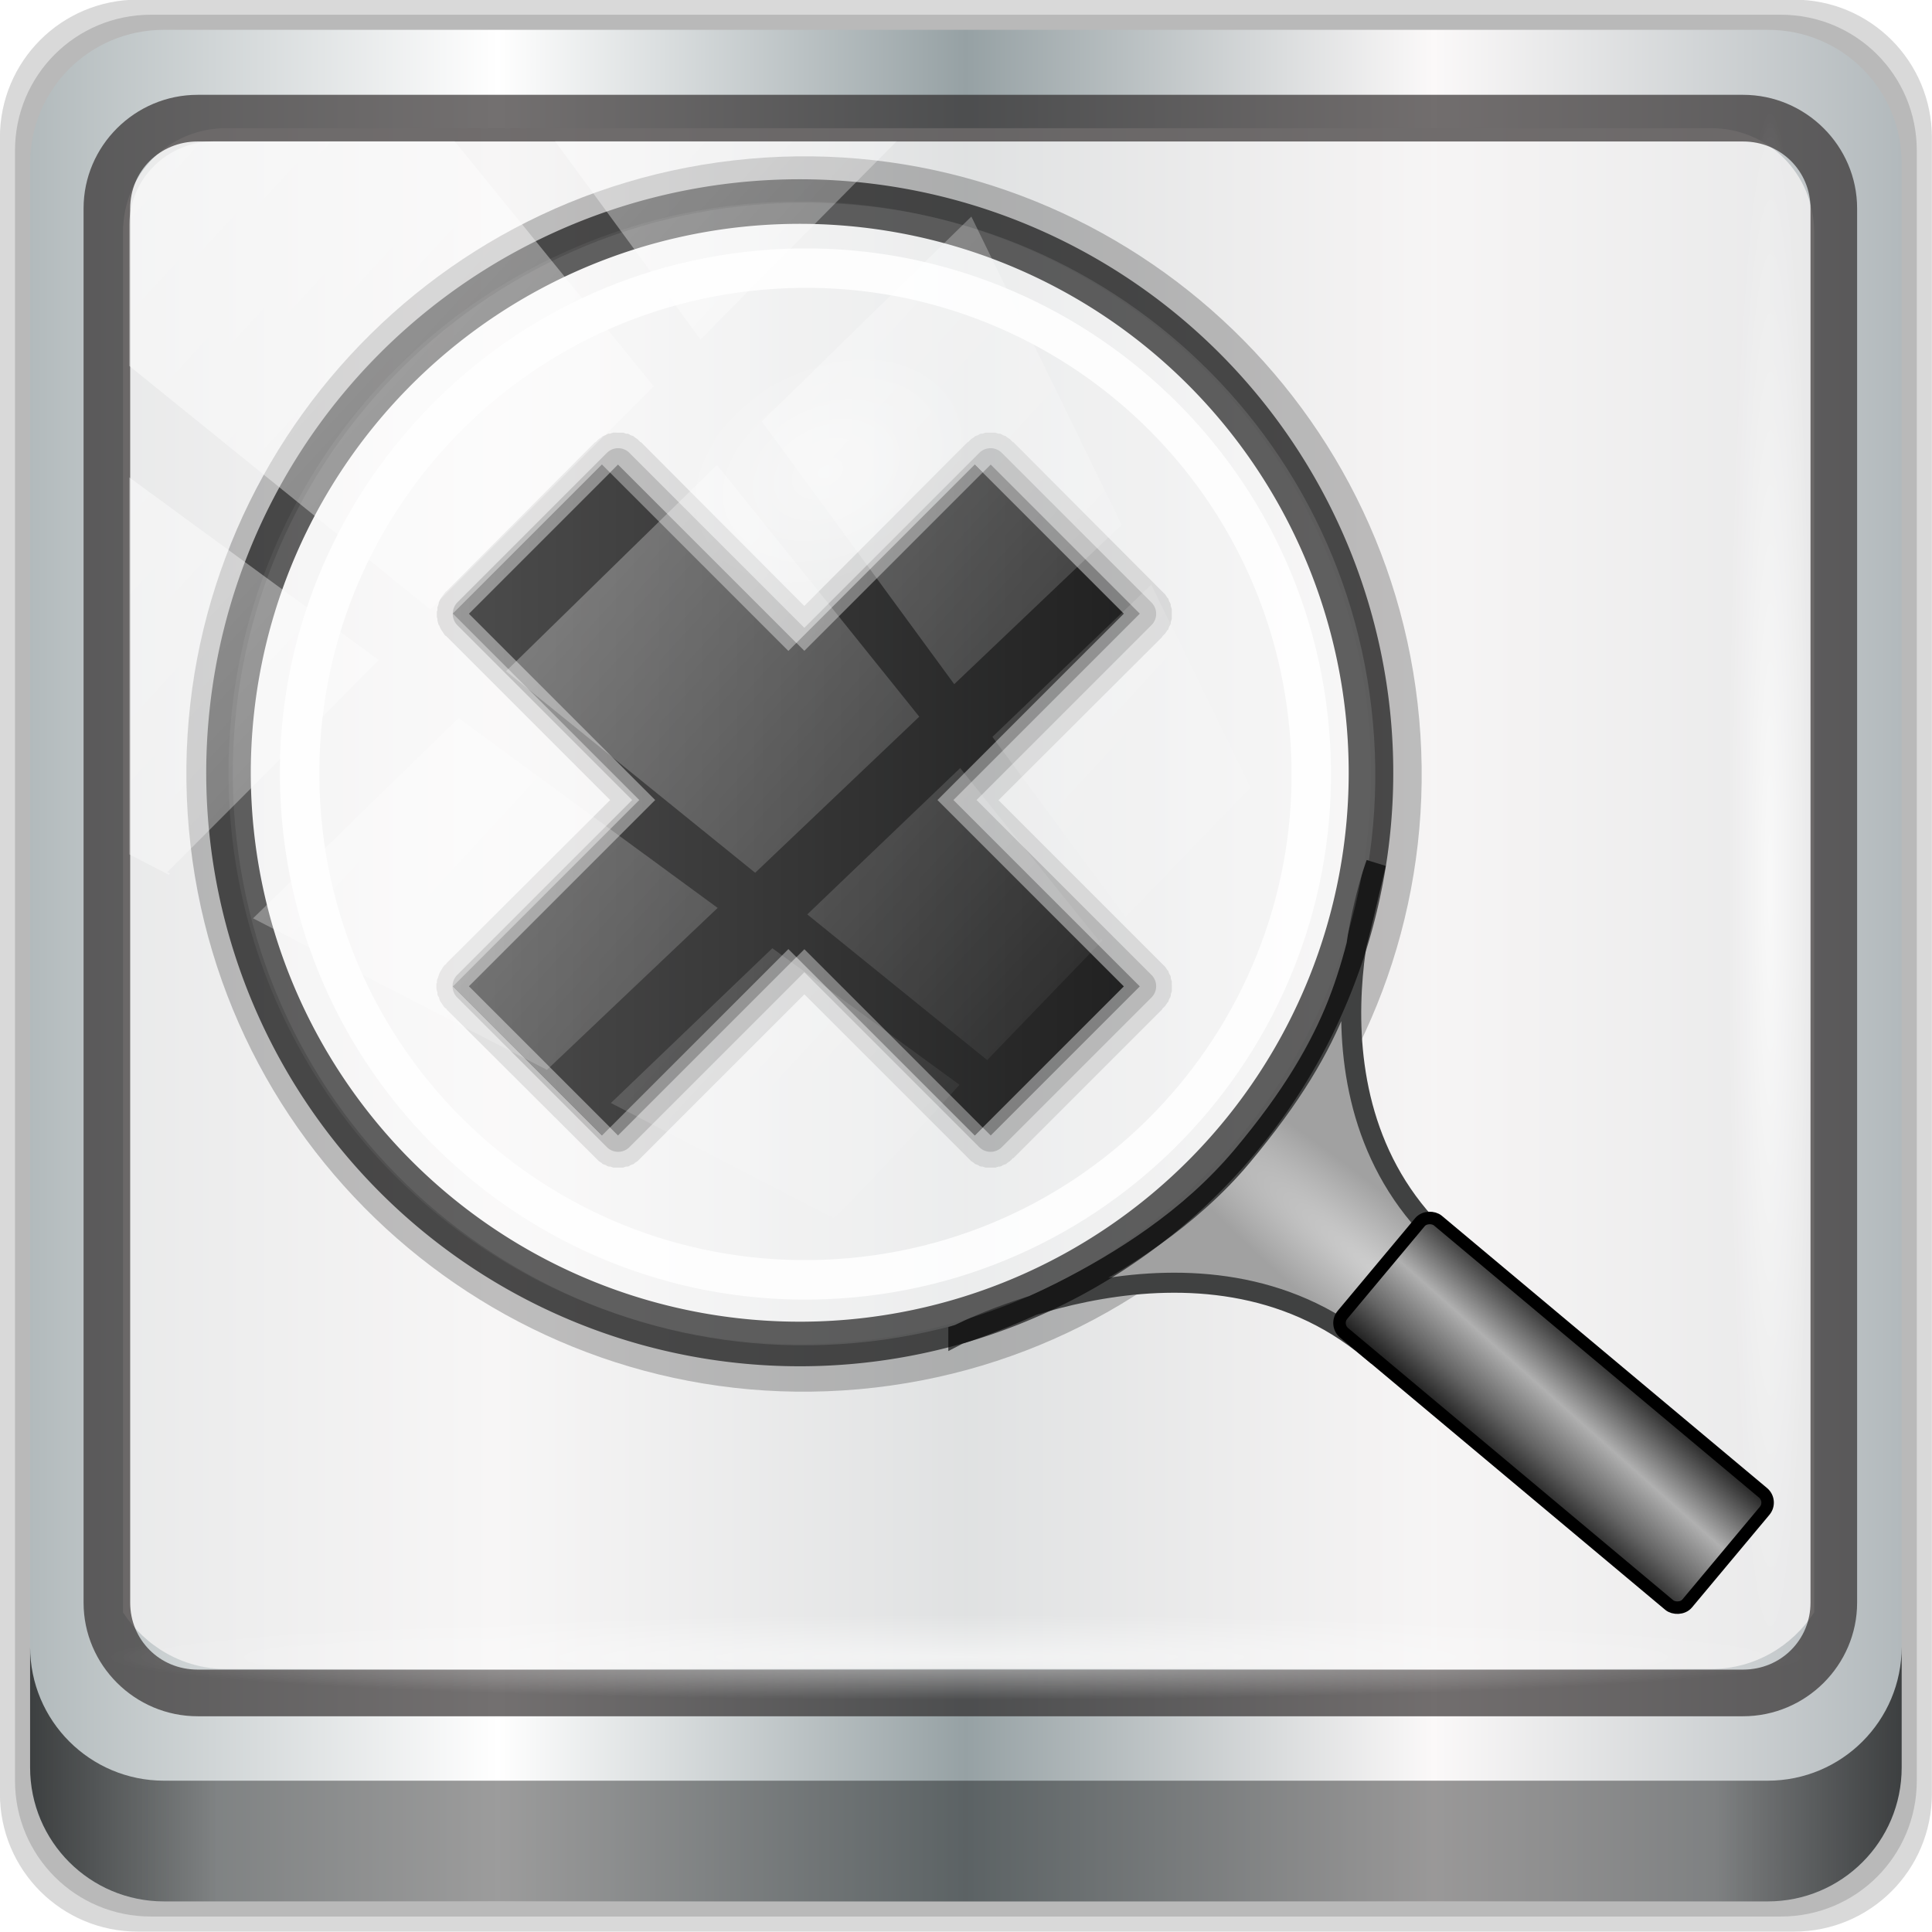 <?xml version="1.0" encoding="UTF-8" standalone="no"?>
<!-- Created with Inkscape (http://www.inkscape.org/) -->

<svg
   xmlns:dc="http://purl.org/dc/elements/1.1/"
   xmlns:cc="http://creativecommons.org/ns#"
   xmlns:rdf="http://www.w3.org/1999/02/22-rdf-syntax-ns#"
   xmlns:svg="http://www.w3.org/2000/svg"
   xmlns="http://www.w3.org/2000/svg"
   xmlns:xlink="http://www.w3.org/1999/xlink"
   xmlns:sodipodi="http://sodipodi.sourceforge.net/DTD/sodipodi-0.dtd"
   xmlns:inkscape="http://www.inkscape.org/namespaces/inkscape"
   width="96"
   height="96"
   viewBox="0 0 96 96"
   version="1.1"
   id="svg1072"
   inkscape:version="0.91 r13725"
   sodipodi:docname="zoom-x.svg">
  <title
     id="title5337">Template-icon-for-Lila-HD-Icon-Theme,</title>
  <defs
     id="defs1066">
    <linearGradient
       id="linearGradient5581">
      <stop
         offset="0"
         style="stop-color:#000000;stop-opacity:1"
         id="stop5569" />
      <stop
         id="stop5571"
         style="stop-color:#b0b0b0;stop-opacity:1"
         offset="0.537" />
      <stop
         offset="0.708"
         style="stop-color:#646464;stop-opacity:1"
         id="stop5573" />
      <stop
         offset="0.708"
         style="stop-color:#777777;stop-opacity:1"
         id="stop5575" />
      <stop
         offset="1"
         style="stop-color:#000000;stop-opacity:1"
         id="stop5579" />
    </linearGradient>
    <linearGradient
       inkscape:collect="always"
       xlink:href="#linearGradient4213-7"
       id="linearGradient4767"
       gradientUnits="userSpaceOnUse"
       x1="2.771"
       y1="-28.642"
       x2="50.528"
       y2="14.514" />
    <linearGradient
       inkscape:collect="always"
       id="linearGradient4213-7">
      <stop
         style="stop-color:#ffffff;stop-opacity:1;"
         offset="0"
         id="stop4215-6" />
      <stop
         style="stop-color:#ffffff;stop-opacity:0;"
         offset="1"
         id="stop4217-5" />
    </linearGradient>
    <clipPath
       clipPathUnits="userSpaceOnUse"
       id="clipPath4156-4-6-2-1">
      <path
         style="opacity:0.6;fill:#ffffff;fill-opacity:1;stroke:none"
         d="m 27.046,-55.695 -14.214,13.321 h 0.061 l 15.653,21.771 10.231,-10.546 C 38.562,-32.302 27.468,-54.819 27.046,-55.695 Z M 9.647,-39.383 -5.241,-25.321 15.988,-7.806 26.372,-18.383 Z m 31.491,12.951 -9.741,9.714 8.945,12.458 7.781,-7.555 z m -49.84,4.379 -13.754,12.982 26.283,13.846 0.061,-0.062 -0.123,-0.062 L 13.599,-5.401 -8.702,-22.053 Z m 38.015,7.401 -9.803,9.775 11.579,9.559 7.628,-7.401 -8.669,-11.009 z m 20.187,5.674 -7.383,7.216 6.188,8.542 5.82,-6.137 z m -32.195,6.322 -9.557,9.498 13.662,7.185 7.934,-7.678 z m 23.312,2.374 -7.107,6.938 8.363,6.907 5.361,-5.674 -0.061,-0.092 -0.092,0.123 -6.464,-8.203 z m -8.73,8.542 -7.505,7.339 10.354,5.458 c 1.397,-1.321 5.675,-6.123 5.851,-6.322 z"
         id="path4158-0-2-0-6"
         inkscape:connector-curvature="0" />
    </clipPath>
    <linearGradient
       id="linearGradient3832-0-6-1-1-9">
      <stop
         style="stop-color:#000000;stop-opacity:1;"
         offset="0"
         id="stop3834-6-3-7-1-4" />
      <stop
         id="stop3872-2-4-8"
         offset="0.1"
         style="stop-color:#000000;stop-opacity:0.588;" />
      <stop
         style="stop-color:#000000;stop-opacity:0.588;"
         offset="0.9"
         id="stop3844-6-2-7-6-1" />
      <stop
         style="stop-color:#000000;stop-opacity:1;"
         offset="1"
         id="stop3836-5-0-2-9-6" />
    </linearGradient>
    <linearGradient
       x1="27"
       y1="48"
       x2="69"
       y2="48"
       id="linearGradient3702"
       xlink:href="#ButtonShadow-4"
       gradientUnits="userSpaceOnUse"
       gradientTransform="matrix(0.613,-0.613,0.613,0.613,-40.956,1063.139)" />
    <linearGradient
       x1="45.448"
       y1="92.54"
       x2="45.448"
       y2="7.017"
       id="ButtonShadow-4"
       gradientUnits="userSpaceOnUse"
       gradientTransform="scale(1.006,0.994)">
      <stop
         id="stop3750-95"
         style="stop-color:#000000;stop-opacity:1"
         offset="0" />
      <stop
         id="stop3752-93"
         style="stop-color:#000000;stop-opacity:0.588"
         offset="1" />
    </linearGradient>
    <linearGradient
       gradientTransform="matrix(0.749,-0.24,0.24,0.749,-23.171,1042.361)"
       gradientUnits="userSpaceOnUse"
       xlink:href="#linearGradient4213-7"
       id="linearGradient3223-9-1"
       y2="48.321"
       x2="24.881"
       y1="-4.453"
       x1="31.623" />
    <linearGradient
       gradientUnits="userSpaceOnUse"
       xlink:href="#linearGradient4213-7"
       id="linearGradient3225-7-0"
       y2="21.098"
       x2="10.007"
       y1="42.894"
       x1="124.344"
       gradientTransform="matrix(0.754,-0.241,0.241,0.754,-23.681,1042.1)" />
    <linearGradient
       id="linearGradient3553-2">
      <stop
         offset="0"
         style="stop-color:#5496b4;stop-opacity:0.198"
         id="stop3555-2" />
      <stop
         offset="1"
         style="stop-color:#dfecf2;stop-opacity:0"
         id="stop3557-6" />
    </linearGradient>
    <linearGradient
       id="linearGradient3192-0">
      <stop
         offset="0"
         style="stop-color:#404040;stop-opacity:1"
         id="stop3194-6" />
      <stop
         offset="0.5"
         style="stop-color:#b7b7b7;stop-opacity:1"
         id="stop3200-1" />
      <stop
         offset="1"
         style="stop-color:#404040;stop-opacity:1"
         id="stop3196-5" />
    </linearGradient>
    <linearGradient
       id="linearGradient2919">
      <stop
         id="stop2909"
         style="stop-color:#000000;stop-opacity:1"
         offset="0" />
      <stop
         offset="0.444"
         style="stop-color:#b0b0b0;stop-opacity:1"
         id="stop2921" />
      <stop
         id="stop2911"
         style="stop-color:#646464;stop-opacity:1"
         offset="0.708" />
      <stop
         id="stop2913"
         style="stop-color:#c8c8c8;stop-opacity:1"
         offset="0.708" />
      <stop
         id="stop2915"
         style="stop-color:#646464;stop-opacity:1"
         offset="0.708" />
      <stop
         id="stop2917"
         style="stop-color:#000000;stop-opacity:1"
         offset="1" />
    </linearGradient>
    <linearGradient
       id="linearGradient3405-1">
      <stop
         offset="0"
         style="stop-color:#d0d0d0;stop-opacity:1"
         id="stop3407-7" />
      <stop
         offset="1"
         style="stop-color:#a1a1a1;stop-opacity:1"
         id="stop3409-2" />
    </linearGradient>
    <linearGradient
       id="linearGradient4091-0-3-0-7-9">
      <stop
         style="stop-color:#ffffff;stop-opacity:1;"
         offset="0"
         id="stop4093-3-6-4-2-7" />
      <stop
         id="stop4099-6-1-8-3-6"
         offset="0.8"
         style="stop-color:#ffffff;stop-opacity:1;" />
      <stop
         style="stop-color:#ffffff;stop-opacity:0;"
         offset="1"
         id="stop4095-1-0-7-9-2" />
    </linearGradient>
    <linearGradient
       id="linearGradient6139-0-5">
      <stop
         id="stop6141-2-87"
         offset="0"
         style="stop-color:#c1adad;stop-opacity:1;" />
      <stop
         style="stop-color:#ffffff;stop-opacity:1;"
         offset="0.25"
         id="stop6151-0-7" />
      <stop
         style="stop-color:#aa9090;stop-opacity:1;"
         offset="0.5"
         id="stop6147-1-0" />
      <stop
         id="stop6149-4-8"
         offset="0.75"
         style="stop-color:#fbf9f9;stop-opacity:1;" />
      <stop
         id="stop6143-4-4"
         offset="1"
         style="stop-color:#c1adad;stop-opacity:1;" />
    </linearGradient>
    <linearGradient
       gradientUnits="userSpaceOnUse"
       xlink:href="#linearGradient4213-7"
       id="linearGradient3225-7-0-6"
       y2="21.098"
       x2="10.007"
       y1="42.894"
       x1="124.344"
       gradientTransform="matrix(0.754,-0.241,0.241,0.754,-23.755,1042.307)" />
    <linearGradient
       gradientUnits="userSpaceOnUse"
       xlink:href="#linearGradient4213-7"
       id="linearGradient3225-7-0-6-9"
       y2="21.098"
       x2="10.007"
       y1="42.894"
       x1="124.344"
       gradientTransform="matrix(-0.744,0.272,-0.272,-0.744,56.674,1080.002)" />
    <linearGradient
       inkscape:collect="always"
       xlink:href="#linearGradient6139-0"
       id="linearGradient4071"
       gradientUnits="userSpaceOnUse"
       gradientTransform="matrix(1.107,0,0,1.107,-4.994,-3.621)"
       x1="6"
       y1="47"
       x2="90"
       y2="47" />
    <linearGradient
       id="linearGradient6139-0">
      <stop
         id="stop6141-2"
         offset="0"
         style="stop-color:#b2babc;stop-opacity:1" />
      <stop
         style="stop-color:#ffffff;stop-opacity:1;"
         offset="0.25"
         id="stop6151-0" />
      <stop
         style="stop-color:#96a1a4;stop-opacity:1"
         offset="0.5"
         id="stop6147-1" />
      <stop
         id="stop6149-4"
         offset="0.75"
         style="stop-color:#fbf9f9;stop-opacity:1;" />
      <stop
         id="stop6143-4"
         offset="1"
         style="stop-color:#b2b9bc;stop-opacity:1" />
    </linearGradient>
    <linearGradient
       gradientTransform="translate(0.149,0.415)"
       inkscape:collect="always"
       xlink:href="#linearGradient3832-0-6-1-1-9"
       id="linearGradient4129"
       x1="1.5"
       y1="88.172"
       x2="94.5"
       y2="88.172"
       gradientUnits="userSpaceOnUse" />
    <radialGradient
       inkscape:collect="always"
       xlink:href="#linearGradient4213-7"
       id="radialGradient7462-7"
       gradientUnits="userSpaceOnUse"
       gradientTransform="matrix(0.975,0,0,0.049,34.048,80.582)"
       cx="13.948"
       cy="44.893"
       fx="13.948"
       fy="44.893"
       r="43.199" />
    <radialGradient
       inkscape:collect="always"
       xlink:href="#linearGradient4213-7"
       id="radialGradient7464"
       gradientUnits="userSpaceOnUse"
       gradientTransform="matrix(0.888,0,0,0.049,31.96,-90.317)"
       cx="13.948"
       cy="44.893"
       fx="13.948"
       fy="44.893"
       r="43.199" />
    <linearGradient
       inkscape:collect="always"
       xlink:href="#linearGradient4213-7"
       id="linearGradient4286"
       gradientUnits="userSpaceOnUse"
       x1="2.771"
       y1="-28.642"
       x2="50.528"
       y2="14.514" />
    <clipPath
       id="clipPath4156-4-1"
       clipPathUnits="userSpaceOnUse">
      <path
         inkscape:connector-curvature="0"
         id="path4158-0-8"
         d="m 27.046,-55.695 -14.214,13.321 h 0.061 l 15.653,21.771 10.231,-10.546 C 38.562,-32.302 27.468,-54.819 27.046,-55.695 Z M 9.647,-39.383 -5.241,-25.321 15.988,-7.806 26.372,-18.383 Z m 31.491,12.951 -9.741,9.714 8.945,12.458 7.781,-7.555 z m -49.84,4.379 -13.754,12.982 26.283,13.846 0.061,-0.062 -0.123,-0.062 L 13.599,-5.401 -8.702,-22.053 Z m 38.015,7.401 -9.803,9.775 11.579,9.559 7.628,-7.401 -8.669,-11.009 z m 20.187,5.674 -7.383,7.216 6.188,8.542 5.82,-6.137 z m -32.195,6.322 -9.557,9.498 13.662,7.185 7.934,-7.678 z m 23.312,2.374 -7.107,6.938 8.363,6.907 5.361,-5.674 -0.061,-0.092 -0.092,0.123 -6.464,-8.203 z m -8.73,8.542 -7.505,7.339 10.354,5.458 c 1.397,-1.321 5.675,-6.123 5.851,-6.322 z"
         style="opacity:0.6;fill:#ffffff;fill-opacity:1;stroke:none" />
    </clipPath>
    <clipPath
       clipPathUnits="userSpaceOnUse"
       id="clipPath4355-7">
      <rect
         style="fill:#ffffff;fill-opacity:1;fill-rule:nonzero;stroke:none"
         id="rect4357-5"
         width="84"
         height="80"
         x="6"
         y="6"
         rx="6"
         ry="6" />
    </clipPath>
    <clipPath
       clipPathUnits="userSpaceOnUse"
       id="clipPath4355-9">
      <rect
         style="fill:#ffffff;fill-opacity:1;fill-rule:nonzero;stroke:none"
         id="rect4357-1"
         width="84"
         height="80"
         x="6"
         y="6"
         rx="6"
         ry="6" />
    </clipPath>
    <clipPath
       clipPathUnits="userSpaceOnUse"
       id="clipPath4355-1">
      <rect
         style="fill:#ffffff;fill-opacity:1;fill-rule:nonzero;stroke:none"
         id="rect4357-9"
         width="84"
         height="80"
         x="6"
         y="6"
         rx="6"
         ry="6" />
    </clipPath>
    <clipPath
       clipPathUnits="userSpaceOnUse"
       id="clipPath3943-52-0">
      <path
         id="path3945-4-1"
         d="m 69.781,20.844 -5,3.438 c 5.587,5.537 9,13.328 9,21.812 0,8.434 -3.377,16.096 -8.906,21.625 l 5,3.438 C 76.078,64.576 80,55.844 80,46.094 c 2e-6,-9.797 -3.963,-18.66 -10.219,-25.25 z M 40,24.062 28.906,36.219 H 21.5 c -0.823,0 -1.5,0.677 -1.5,1.5 v 1 14.844 1 c 0,0.823 0.684,1.61 1.5,1.5 h 7.406 L 40,68 V 66 26.062 Z m 20.594,3.281 -5,3.438 L 55.5,30.875 c 3.938,3.89 6.406,9.25 6.406,15.219 0,5.921 -2.43,11.148 -6.312,15.031 l 0.094,0.094 5.094,3.438 c 4.475,-4.908 7.25,-11.402 7.25,-18.562 0,-7.231 -2.879,-13.831 -7.438,-18.75 z m -9.25,6.5 -5.219,3.625 c 2.222,2.218 3.719,5.24 3.719,8.625 0,3.337 -1.459,6.228 -3.625,8.438 l 5.219,3.625 c 2.822,-3.237 4.531,-7.434 4.531,-12.062 0,-4.673 -1.754,-9.001 -4.625,-12.25 z"
         style="color:#000000;display:inline;overflow:visible;visibility:visible;opacity:0.8;fill:#ff00ff;fill-opacity:1;fill-rule:nonzero;stroke:none;stroke-width:1;marker:none;enable-background:accumulate"
         inkscape:connector-curvature="0" />
    </clipPath>
    <radialGradient
       r="20.688"
       fy="95.866"
       fx="63.938"
       cy="95.866"
       cx="63.938"
       gradientTransform="matrix(0.108,-0.119,0.695,0.632,-30.076,1034.898)"
       gradientUnits="userSpaceOnUse"
       id="radialGradient3409"
       xlink:href="#linearGradient3405-1"
       inkscape:collect="always" />
    <linearGradient
       inkscape:collect="always"
       xlink:href="#linearGradient2919"
       id="linearGradient4378"
       gradientUnits="userSpaceOnUse"
       gradientTransform="matrix(0.318,0,0,0.318,-794.683,733.907)"
       x1="74.455"
       y1="129.176"
       x2="45.494"
       y2="128.296" />
    <filter
       inkscape:collect="always"
       style="color-interpolation-filters:sRGB"
       id="filter6745"
       x="-0.036"
       width="1.072"
       y="-0.036"
       height="1.072">
      <feGaussianBlur
         inkscape:collect="always"
         stdDeviation="0.787"
         id="feGaussianBlur6747" />
    </filter>
    <radialGradient
       r="7.357"
       fy="22.818"
       fx="31.357"
       cy="22.818"
       cx="31.357"
       gradientTransform="matrix(1.083,-0.347,0.25,0.78,-35.797,1045.059)"
       gradientUnits="userSpaceOnUse"
       id="radialGradient3419"
       xlink:href="#linearGradient4213-7"
       inkscape:collect="always" />
    <linearGradient
       x1="27"
       y1="48"
       x2="69"
       y2="48"
       id="linearGradient3702-3"
       xlink:href="#ButtonShadow-4"
       gradientUnits="userSpaceOnUse"
       gradientTransform="matrix(0.613,-0.613,0.613,0.613,-40.956,1063.139)" />
  </defs>
  <sodipodi:namedview
     id="base"
     pagecolor="#ffffff"
     bordercolor="#666666"
     borderopacity="1.0"
     inkscape:pageopacity="0.0"
     inkscape:pageshadow="2"
     inkscape:zoom="1.7760417"
     inkscape:cx="-12.538505"
     inkscape:cy="46.662756"
     inkscape:document-units="px"
     inkscape:current-layer="g2574"
     showgrid="false"
     inkscape:showpageshadow="false"
     units="px"
     inkscape:lockguides="true"
     inkscape:window-width="1280"
     inkscape:window-height="971"
     inkscape:window-x="0"
     inkscape:window-y="25"
     inkscape:window-maximized="1"
     inkscape:snap-global="false">
    <sodipodi:guide
       position="0,0"
       orientation="0,96"
       id="guide1621"
       inkscape:locked="true" />
    <sodipodi:guide
       position="96,0"
       orientation="-96,0"
       id="guide1623"
       inkscape:locked="true" />
    <sodipodi:guide
       position="96,96"
       orientation="0,-96"
       id="guide1625"
       inkscape:locked="true" />
    <sodipodi:guide
       position="0,96"
       orientation="96,0"
       id="guide1627"
       inkscape:locked="true" />
  </sodipodi:namedview>
  <g
     inkscape:label="Livello 1"
     inkscape:groupmode="layer"
     id="layer1"
     transform="translate(0,-1026.52)">
    <g
       id="g5529"
       transform="matrix(0.996,0,0,0.996,23.329,7.701)">
      <g
         transform="matrix(1.004,0,0,1.004,-23.427,-7.733)"
         id="layer1-1"
         inkscape:label="Livello 1">
        <g
           id="g2574"
           style="display:inline"
           transform="translate(-0.149,1026.105)">
          <path
             style="display:inline;opacity:0.15;fill:#000000;fill-opacity:1;fill-rule:nonzero;stroke:none"
             d="m 89.292,0.415 -82.286,0 c -3.799,0 -6.857,3.058 -6.857,6.857 l 0,82.286 c 0,3.799 3.058,6.857 6.857,6.857 l 82.286,0 c 3.799,0 6.857,-3.058 6.857,-6.857 l 0,-82.286 c 0,-3.799 -3.058,-6.857 -6.857,-6.857 z"
             id="path3288-2"
             inkscape:connector-curvature="0" />
          <path
             inkscape:connector-curvature="0"
             id="path4085-7"
             d="m 88.649,1.165 -81,0 c -3.739,0 -6.75,3.01 -6.75,6.75 l 0,81 c 0,3.74 3.011,6.75 6.75,6.75 l 81,0 c 3.74,0 6.75,-3.01 6.75,-6.75 l 0,-81 c 0,-3.739 -3.01,-6.75 -6.75,-6.75 z"
             style="display:inline;opacity:0.15;fill:#000000;fill-opacity:1;fill-rule:nonzero;stroke:none" />
          <path
             style="display:inline;fill:url(#linearGradient4071);fill-opacity:1;fill-rule:nonzero;stroke:none"
             d="m 88.006,1.915 -79.714,0 c -3.68,0 -6.643,2.963 -6.643,6.643 l 0,79.714 c 0,3.68 2.963,6.643 6.643,6.643 l 79.714,0 c 3.68,0 6.643,-2.963 6.643,-6.643 l 0,-79.714 c 0,-3.68 -2.963,-6.643 -6.643,-6.643 z"
             id="rect4251-1-0"
             inkscape:connector-curvature="0" />
          <path
             style="display:inline;opacity:0.779;fill:#f5f3f3;fill-opacity:1;fill-rule:nonzero;stroke:none;stroke-width:1.03"
             d="m 11.39,6.802 c -2.856,0 -5.124,2.288 -5.124,5.171 l 0,21.427 0,7.239 0,39.914 c 1.097,1.684 2.969,2.812 5.124,2.812 l 4.099,0 65.589,0 4.099,0 c 2.155,0 4.027,-1.127 5.124,-2.812 l 0,-39.914 0,-7.239 0,-21.427 c 0,-2.883 -2.268,-5.171 -5.124,-5.171 z"
             id="path3400-6"
             inkscape:connector-curvature="0"
             sodipodi:nodetypes="sscccsccscccsss" />
          <path
             inkscape:connector-curvature="0"
             id="path4989-9"
             d="m 9.974,5.144 c -3.117,0 -5.668,2.54 -5.668,5.646 l 0,69.278 c 0,3.106 2.551,5.646 5.668,5.646 l 76.792,0 c 3.117,0 5.668,-2.54 5.668,-5.646 l 0,-69.278 c 0,-3.106 -2.551,-5.646 -5.668,-5.646 z m 0,2.319 76.792,0 c 1.888,0 3.352,1.48 3.352,3.327 l 0,69.278 c 0,1.846 -1.464,3.327 -3.352,3.327 l -76.792,0 c -1.888,0 -3.352,-1.48 -3.352,-3.327 l 0,-69.278 c 0,-1.846 1.464,-3.327 3.352,-3.327 z"
             style="color:#000000;font-style:normal;font-variant:normal;font-weight:normal;font-stretch:normal;font-size:medium;line-height:normal;font-family:Sans;-inkscape-font-specification:Sans;text-indent:0;text-align:start;text-decoration:none;text-decoration-line:none;letter-spacing:normal;word-spacing:normal;text-transform:none;direction:ltr;writing-mode:lr-tb;baseline-shift:baseline;text-anchor:start;display:inline;overflow:visible;visibility:visible;fill:#241f1f;fill-opacity:0.633;stroke:none;stroke-width:2.376;marker:none;enable-background:accumulate" />
          <path
             inkscape:connector-curvature="0"
             style="display:inline;opacity:0.658;fill:url(#linearGradient4129);fill-opacity:1;fill-rule:nonzero;stroke:none"
             d="m 1.649,82.259 0,6 c 0,3.68 2.976,6.656 6.656,6.656 l 79.687,0 c 3.68,0 6.656,-2.976 6.656,-6.656 l 0,-6 c 0,3.68 -2.976,6.656 -6.656,6.656 l -79.687,0 c -3.68,0 -6.656,-2.976 -6.656,-6.656 z"
             id="path4118-3" />
          <rect
             style="opacity:0.55;fill:url(#radialGradient7462-7);fill-opacity:1;stroke:none"
             id="rect4131-6"
             width="84.25"
             height="4.25"
             x="5.524"
             y="80.665"
             rx="0"
             ry="4.25" />
          <rect
             ry="4.25"
             rx="0"
             y="-90.234"
             x="5.975"
             height="4.25"
             width="76.75"
             id="rect4141-0"
             style="opacity:0.669;fill:url(#radialGradient7464);fill-opacity:1;stroke:none"
             transform="matrix(0,1,-1,0,0,0)" />
          <g
             transform="matrix(0.996,0,0,0.996,90.374,-1172.608)"
             id="g4311">
            <g
               transform="matrix(0.999,-0.041,0.041,0.999,-109.004,156.984)"
               id="g5600">
              <path
                 style="color:#000000;font-style:normal;font-variant:normal;font-weight:normal;font-stretch:normal;font-size:medium;line-height:normal;font-family:sans-serif;text-indent:0;text-align:start;text-decoration:none;text-decoration-line:none;text-decoration-style:solid;text-decoration-color:#000000;letter-spacing:normal;word-spacing:normal;text-transform:none;direction:ltr;writing-mode:lr-tb;baseline-shift:baseline;text-anchor:start;white-space:normal;clip-rule:nonzero;display:inline;overflow:visible;visibility:visible;opacity:1;isolation:auto;mix-blend-mode:normal;color-interpolation:sRGB;color-interpolation-filters:linearRGB;solid-color:#000000;solid-opacity:1;fill:#000000;fill-opacity:0.234;fill-rule:nonzero;stroke:none;stroke-width:2.314;stroke-linecap:butt;stroke-linejoin:miter;stroke-miterlimit:4;stroke-dasharray:none;stroke-dashoffset:0;stroke-opacity:1;color-rendering:auto;image-rendering:auto;shape-rendering:auto;text-rendering:auto;enable-background:accumulate"
                 d="m 13.568,1030.277 c -16.988,0.816 -30.123,15.274 -29.305,32.262 0.813,16.987 15.271,30.122 32.26,29.306 16.988,-0.816 30.123,-15.274 29.305,-32.262 -0.813,-16.988 -15.271,-30.122 -32.26,-29.307 z m 0.112,2.311 c 15.739,-0.756 29.082,11.367 29.835,27.105 0.758,15.738 -11.363,29.084 -27.102,29.839 -15.739,0.756 -29.084,-11.367 -29.837,-27.106 -0.758,-15.738 11.365,-29.083 27.104,-29.839 z"
                 id="path5553"
                 inkscape:connector-curvature="0" />
              <path
                 d="m 21.592,1089.323 c 0,0 12.359,-5.793 20.495,1.597 l 4.415,-4.717 c -8.219,-7.465 -3.121,-19.508 -3.121,-19.508 -1.479,5.171 -1.952,8.458 -7.298,14.342 -5.378,5.92 -14.491,8.285 -14.491,8.285 z"
                 inkscape:connector-curvature="0"
                 id="path3310"
                 style="display:inline;fill:url(#radialGradient3409);fill-opacity:1;fill-rule:evenodd;stroke:#404141;stroke-width:1;stroke-linecap:butt;stroke-linejoin:miter;stroke-miterlimit:4;stroke-dasharray:none;stroke-opacity:1"
                 sodipodi:nodetypes="cccccc" />
              <rect
                 style="display:inline;fill:url(#linearGradient4378);fill-opacity:1;stroke:#000000;stroke-width:0.623;stroke-linecap:butt;stroke-linejoin:miter;stroke-miterlimit:4;stroke-dasharray:none;stroke-opacity:1"
                 id="rect3361"
                 transform="matrix(0.672,-0.74,0.74,0.673,0,0)"
                 y="762.182"
                 x="-779.255"
                 ry="0.636"
                 rx="0.636"
                 height="22.427"
                 width="7.301" />
              <path
                 inkscape:connector-curvature="0"
                 d="m -13.429,1057.3 a 28.503,28.502 7.438 1 0 56.527,7.38 28.503,28.502 7.438 1 0 -56.527,-7.38 z"
                 id="path2420"
                 style="display:inline;opacity:1;fill:#ffffff;fill-opacity:0.381;stroke:#000000;stroke-width:2.224;stroke-linecap:butt;stroke-linejoin:miter;stroke-miterlimit:4;stroke-dasharray:none;stroke-opacity:0.615" />
              <path
                 inkscape:connector-curvature="0"
                 id="path6727"
                 d="m 13.859,1034.868 c -14.456,0.694 -25.633,12.998 -24.936,27.453 0.692,14.455 12.995,25.632 27.451,24.938 14.456,-0.694 25.633,-12.998 24.936,-27.453 -0.692,-14.455 -12.995,-25.632 -27.451,-24.938 z m 0.095,1.966 c 13.393,-0.643 24.747,9.673 25.388,23.065 0.645,13.392 -9.669,24.748 -23.062,25.391 -13.393,0.643 -24.749,-9.673 -25.39,-23.065 -0.645,-13.392 9.671,-24.748 23.064,-25.391 z"
                 style="color:#000000;font-style:normal;font-variant:normal;font-weight:normal;font-stretch:normal;font-size:medium;line-height:normal;font-family:sans-serif;text-indent:0;text-align:start;text-decoration:none;text-decoration-line:none;text-decoration-style:solid;text-decoration-color:#000000;letter-spacing:normal;word-spacing:normal;text-transform:none;direction:ltr;writing-mode:lr-tb;baseline-shift:baseline;text-anchor:start;white-space:normal;clip-rule:nonzero;display:inline;overflow:visible;visibility:visible;opacity:1;isolation:auto;mix-blend-mode:normal;color-interpolation:sRGB;color-interpolation-filters:linearRGB;solid-color:#000000;solid-opacity:1;fill:#ffffff;fill-opacity:0.853;fill-rule:nonzero;stroke:none;stroke-width:1.969;stroke-linecap:butt;stroke-linejoin:miter;stroke-miterlimit:4;stroke-dasharray:none;stroke-dashoffset:0;stroke-opacity:1;filter:url(#filter6745);color-rendering:auto;image-rendering:auto;shape-rendering:auto;text-rendering:auto;enable-background:accumulate" />
            </g>
            <g
               transform="matrix(-0.65,0.65,0.65,0.65,-730.661,514.993)"
               id="g6651">
              <path
                 style="display:inline;opacity:0.416;fill:url(#radialGradient3419);fill-opacity:1;stroke:none;stroke-width:1.137;stroke-opacity:1"
                 id="path3278"
                 d="m 11.819,1049.45 a 6.029,8.364 72.251 1 1 -15.931,5.099 6.029,8.364 72.251 1 1 15.931,-5.099 z"
                 inkscape:connector-curvature="0" />
              <path
                 inkscape:connector-curvature="0"
                 d="m 38.429,1056.664 a 0.857,0.857 0 0 0 -0.019,0.019 c -2.05e-4,-2e-4 -0.115,-0.115 -0.115,-0.115 -2.2e-4,-1e-4 -0.134,-0.057 -0.134,-0.057 -2.32e-4,-2e-4 -0.153,-0.077 -0.153,-0.077 -2.42e-4,-1e-4 -0.134,-0.057 -0.134,-0.057 -2.51e-4,-10e-5 -0.153,-0.038 -0.153,-0.038 -2.57e-4,0 -0.153,-0.038 -0.153,-0.038 -2.61e-4,0 -0.134,-0.019 -0.134,-0.019 -2.31e-4,0 -0.105,0.019 -0.134,0.019 -0.004,0 -0.019,-0.019 -0.019,-0.019 l -12.548,0.019 0,-12.567 c 0,-2e-4 0.019,-0.096 0.019,-0.096 -10e-6,-10e-5 -0.019,-0.096 -0.019,-0.096 -2e-5,-10e-5 -0.019,-0.096 -0.019,-0.096 -2.9e-5,-2e-4 -0.019,-0.096 -0.019,-0.096 -4e-5,-2e-4 -0.019,-0.096 -0.019,-0.096 -4.9e-5,-2e-4 -0.038,-0.115 -0.038,-0.115 -5.8e-5,-2e-4 -0.038,-0.076 -0.038,-0.077 -6.8e-5,-10e-5 -0.019,-0.096 -0.019,-0.096 -7.6e-5,-2e-4 -0.057,-0.096 -0.057,-0.096 -8.5e-5,-2e-4 -0.057,-0.096 -0.057,-0.096 -9.3e-5,-10e-5 -0.057,-0.057 -0.057,-0.057 -1.02e-4,-10e-5 -0.057,-0.096 -0.057,-0.096 -1.09e-4,-10e-5 -0.057,-0.057 -0.057,-0.057 -1.16e-4,-1e-4 -0.076,-0.077 -0.077,-0.077 -1.24e-4,-1e-4 -0.076,-0.077 -0.077,-0.077 -9e-5,-1e-4 -0.035,-9e-4 -0.057,-0.019 -0.01,-0.01 -0.019,-0.019 -0.019,-0.019 -0.027,-0.02 -0.096,-0.096 -0.096,-0.096 -2.05e-4,-1e-4 -0.134,-0.057 -0.134,-0.057 -2.16e-4,-10e-5 -0.115,-0.077 -0.115,-0.077 -2.25e-4,-10e-5 -0.134,-0.057 -0.134,-0.057 -2.33e-4,0 -0.153,-0.038 -0.153,-0.038 -2.39e-4,0 -0.134,-0.019 -0.134,-0.019 -2.44e-4,-10e-5 -0.134,-0.019 -0.134,-0.019 -2.47e-4,0 -0.134,-0.019 -0.134,-0.019 a 0.857,0.857 0 0 0 -0.019,0.019 l -11.436,-0.019 -0.019,0.019 c -0.024,2e-4 -0.077,0 -0.077,0 -1.48e-4,0 -0.076,0 -0.077,0 -1.48e-4,0 -0.076,0 -0.077,0 -1.48e-4,0 -0.096,0.019 -0.096,0.019 -1.46e-4,0 -0.096,0.019 -0.096,0.019 -1.45e-4,10e-5 -0.076,0 -0.077,0 -1.42e-4,10e-5 -0.076,0.038 -0.077,0.038 -1.41e-4,10e-5 -0.076,0.038 -0.077,0.038 -1.37e-4,0 -0.096,0.019 -0.096,0.019 -1.35e-4,10e-5 -0.076,0.038 -0.077,0.038 -1.31e-4,10e-5 -0.057,0.057 -0.057,0.058 -1.28e-4,10e-5 -0.076,0.038 -0.077,0.038 -1.24e-4,10e-5 -0.076,0.038 -0.077,0.038 -1.2e-4,10e-5 -0.077,0.076 -0.077,0.077 -1.14e-4,10e-5 -0.057,0.057 -0.057,0.058 -1.1e-4,10e-5 -0.057,0.057 -0.057,0.057 -1.05e-4,10e-5 -0.057,0.057 -0.057,0.058 -9.9e-5,10e-5 -0.057,0.057 -0.057,0.057 -9.4e-5,1e-4 -0.077,0.076 -0.077,0.077 -8.8e-5,1e-4 -0.038,0.076 -0.038,0.077 -8.2e-5,1e-4 -0.038,0.077 -0.038,0.077 -7.5e-5,1e-4 -0.057,0.057 -0.057,0.057 -6.8e-5,1e-4 -0.038,0.077 -0.038,0.077 -6.2e-5,2e-4 -0.019,0.096 -0.019,0.096 -5.5e-5,1e-4 -0.038,0.076 -0.038,0.077 -4.8e-5,2e-4 -0.038,0.077 -0.038,0.077 -4.1e-5,1e-4 3.7e-5,0.076 0,0.077 -3.4e-5,1e-4 -0.019,0.096 -0.019,0.096 -2.7e-5,1e-4 -0.019,0.096 -0.019,0.096 -2e-5,2e-4 1.2e-5,0.076 0,0.077 -1.2e-5,1e-4 0,0.077 0,0.077 -4e-6,1e-4 1.59e-4,0.053 0,0.077 -6.1e-5,0.01 -0.019,0.019 -0.019,0.019 l 0.019,12.548 -12.548,-0.019 -0.019,0.019 c -0.024,10e-5 -0.077,0 -0.077,0 -1.49e-4,0 -0.076,0 -0.077,0 -1.47e-4,0 -0.076,-10e-5 -0.077,0 -1.47e-4,0 -0.096,0.019 -0.096,0.019 -1.46e-4,10e-5 -0.096,0.019 -0.096,0.019 -1.45e-4,0 -0.076,-10e-5 -0.077,0 -1.43e-4,0 -0.076,0.038 -0.077,0.038 -1.4e-4,0 -0.076,0.038 -0.077,0.038 -1.37e-4,10e-5 -0.096,0.019 -0.096,0.019 -1.35e-4,0 -0.076,0.038 -0.077,0.038 -1.32e-4,0 -0.057,0.057 -0.057,0.057 -1.28e-4,10e-5 -0.076,0.038 -0.077,0.038 -1.23e-4,0 -0.076,0.038 -0.077,0.038 -1.2e-4,10e-5 -0.077,0.076 -0.077,0.077 -1.15e-4,10e-5 -0.057,0.057 -0.057,0.058 -1.11e-4,10e-5 -0.057,0.057 -0.057,0.057 -1.05e-4,10e-5 -0.057,0.057 -0.057,0.058 -9.9e-5,10e-5 -0.057,0.057 -0.057,0.057 -9.3e-5,1e-4 -0.077,0.077 -0.077,0.077 -8.8e-5,10e-5 -0.038,0.076 -0.038,0.077 -8.2e-5,2e-4 -0.038,0.077 -0.038,0.077 -7.6e-5,10e-5 -0.057,0.057 -0.057,0.057 -6.9e-5,2e-4 -0.038,0.077 -0.038,0.077 -6.3e-5,1e-4 -0.019,0.096 -0.019,0.096 -5.5e-5,2e-4 -0.038,0.076 -0.038,0.077 -4.9e-5,1e-4 -0.038,0.077 -0.038,0.077 -4.2e-5,1e-4 3.7e-5,0.076 0,0.077 -3.5e-5,2e-4 -0.019,0.096 -0.019,0.096 -2.7e-5,2e-4 -0.019,0.096 -0.019,0.096 -2e-5,1e-4 1.2e-5,0.076 0,0.077 -1.2e-5,2e-4 0,0.077 0,0.077 -4e-6,1e-4 1.59e-4,0.053 0,0.077 -6.2e-5,0.01 -0.019,0.019 -0.019,0.019 l 0.019,11.437 c 1.59e-4,0.024 -7e-6,0.076 0,0.077 4e-6,10e-5 -1.3e-5,0.077 0,0.077 1.1e-5,2e-4 -2.5e-5,0.076 0,0.077 1.9e-5,10e-5 0.019,0.096 0.019,0.096 2.7e-5,2e-4 0.019,0.096 0.019,0.096 3.4e-5,2e-4 -4.3e-5,0.076 0,0.077 4.1e-5,10e-5 0.038,0.076 0.038,0.077 4.8e-5,10e-5 0.038,0.077 0.038,0.077 5.5e-5,10e-5 0.019,0.096 0.019,0.096 6.2e-5,10e-5 0.038,0.076 0.038,0.077 6.9e-5,2e-4 0.057,0.057 0.057,0.058 7.5e-5,10e-5 0.038,0.076 0.038,0.077 8.2e-5,10e-5 0.038,0.077 0.038,0.077 8.8e-5,10e-5 0.077,0.076 0.077,0.077 9.4e-5,1e-4 0.057,0.057 0.057,0.058 10e-5,1e-4 0.057,0.057 0.057,0.057 1.05e-4,10e-5 0.057,0.057 0.057,0.058 1.1e-4,10e-5 0.057,0.057 0.057,0.057 1.14e-4,10e-5 0.077,0.077 0.077,0.077 1.2e-4,10e-5 0.076,0.038 0.077,0.038 1.24e-4,10e-5 0.076,0.038 0.077,0.038 1.28e-4,10e-5 0.057,0.057 0.057,0.058 1.31e-4,0 0.076,0.038 0.077,0.038 1.35e-4,10e-5 0.096,0.019 0.096,0.019 1.37e-4,0 0.076,0.038 0.077,0.038 1.41e-4,0 0.076,0.038 0.077,0.038 1.42e-4,0 0.076,-10e-5 0.077,0 1.45e-4,0 0.096,0.019 0.096,0.019 1.46e-4,10e-5 0.096,0.019 0.096,0.019 1.47e-4,0 0.076,0 0.077,0 1.48e-4,0 0.076,0 0.077,0 1.14e-4,0 0.053,-2e-4 0.077,0 l 0.019,0.019 12.548,-0.019 0,12.567 c 1.59e-4,0.024 -6e-6,0.076 0,0.077 5e-6,2e-4 -1.2e-5,0.077 0,0.077 1.2e-5,10e-5 -2.4e-5,0.076 0,0.077 2e-5,2e-4 0.019,0.096 0.019,0.096 2.7e-5,10e-5 0.019,0.096 0.019,0.096 3.5e-5,10e-5 -4.3e-5,0.076 0,0.077 4.2e-5,10e-5 0.038,0.076 0.038,0.077 4.9e-5,2e-4 0.038,0.077 0.038,0.077 5.5e-5,10e-5 0.019,0.096 0.019,0.096 6.3e-5,2e-4 0.038,0.076 0.038,0.077 6.9e-5,10e-5 0.057,0.057 0.057,0.057 7.6e-5,2e-4 0.038,0.076 0.038,0.077 8.3e-5,10e-5 0.038,0.077 0.038,0.077 8.7e-5,10e-5 0.077,0.076 0.077,0.077 9.4e-5,10e-5 0.057,0.057 0.057,0.058 9.9e-5,10e-5 0.057,0.057 0.057,0.057 1.04e-4,10e-5 0.057,0.057 0.057,0.057 1.11e-4,10e-5 0.057,0.057 0.057,0.057 1.15e-4,1e-4 0.077,0.077 0.077,0.077 1.19e-4,1e-4 0.076,0.038 0.077,0.038 1.24e-4,1e-4 0.076,0.038 0.077,0.038 1.28e-4,0 0.057,0.057 0.057,0.057 1.31e-4,10e-5 0.076,0.038 0.077,0.038 1.34e-4,10e-5 0.096,0.019 0.096,0.019 1.38e-4,10e-5 0.076,0.038 0.077,0.038 1.4e-4,10e-5 0.076,0.038 0.077,0.038 1.42e-4,10e-5 0.076,0 0.077,0 1.44e-4,10e-5 0.096,0.019 0.096,0.019 1.46e-4,0 0.096,0.019 0.096,0.019 1.47e-4,10e-5 0.076,0 0.077,0 1.48e-4,0 0.076,0 0.077,0 1.14e-4,0 0.053,-10e-5 0.077,0 l 0.019,0.019 11.417,0 0.019,-0.019 c 0.024,-10e-5 0.077,0 0.077,0 1.49e-4,0 0.076,0 0.077,0 1.48e-4,0 0.076,10e-5 0.077,0 1.47e-4,0 0.096,-0.019 0.096,-0.019 1.46e-4,0 0.096,-0.019 0.096,-0.019 1.45e-4,0 0.076,10e-5 0.077,0 1.42e-4,0 0.076,-0.038 0.077,-0.038 1.4e-4,0 0.076,-0.038 0.077,-0.038 1.38e-4,-10e-5 0.096,-0.019 0.096,-0.019 1.35e-4,0 0.076,-0.038 0.077,-0.038 1.31e-4,0 0.057,-0.057 0.057,-0.057 1.28e-4,-10e-5 0.076,-0.038 0.077,-0.038 1.24e-4,0 0.076,-0.038 0.077,-0.038 1.2e-4,-10e-5 0.077,-0.077 0.077,-0.077 1.14e-4,-10e-5 0.057,-0.057 0.057,-0.057 1.11e-4,-1e-4 0.057,-0.057 0.057,-0.057 1.05e-4,-1e-4 0.057,-0.057 0.057,-0.057 9.9e-5,-10e-5 0.057,-0.057 0.057,-0.058 9.4e-5,-10e-5 0.077,-0.076 0.077,-0.077 8.8e-5,-10e-5 0.038,-0.077 0.038,-0.077 8.3e-5,-2e-4 0.038,-0.076 0.038,-0.077 7.5e-5,-10e-5 0.057,-0.057 0.057,-0.057 6.9e-5,-2e-4 0.038,-0.076 0.038,-0.077 6.2e-5,-10e-5 0.019,-0.096 0.019,-0.096 5.5e-5,-2e-4 0.038,-0.077 0.038,-0.077 4.9e-5,-10e-5 0.038,-0.076 0.038,-0.077 4.1e-5,-10e-5 -3.7e-5,-0.077 0,-0.077 3.4e-5,-2e-4 0.019,-0.096 0.019,-0.096 2.7e-5,-2e-4 0.019,-0.096 0.019,-0.096 1.9e-5,-10e-5 -1.3e-5,-0.077 0,-0.077 1.1e-5,-2e-4 0,-0.076 0,-0.077 3e-6,-10e-5 -1.6e-4,-0.053 0,-0.077 l 0,-12.567 12.567,0 c 0.024,-2e-4 0.077,0 0.077,0 1.48e-4,0 0.076,0 0.077,0 1.48e-4,0 0.076,0 0.077,0 1.47e-4,-10e-5 0.096,-0.019 0.096,-0.019 1.46e-4,0 0.096,-0.019 0.096,-0.019 1.44e-4,0 0.076,10e-5 0.077,0 1.42e-4,0 0.076,-0.038 0.077,-0.038 1.4e-4,0 0.076,-0.038 0.077,-0.038 1.37e-4,0 0.096,-0.019 0.096,-0.019 1.35e-4,-10e-5 0.076,-0.038 0.077,-0.038 1.31e-4,-10e-5 0.057,-0.057 0.057,-0.058 1.28e-4,-10e-5 0.076,-0.038 0.077,-0.038 1.24e-4,-10e-5 0.076,-0.038 0.077,-0.038 1.19e-4,-10e-5 0.077,-0.077 0.077,-0.077 1.15e-4,-10e-5 0.057,-0.057 0.057,-0.057 1.1e-4,-10e-5 0.057,-0.057 0.057,-0.058 1.05e-4,-10e-5 0.057,-0.057 0.057,-0.057 9.9e-5,-10e-5 0.057,-0.057 0.057,-0.057 9.4e-5,-2e-4 0.077,-0.077 0.077,-0.077 8.7e-5,-10e-5 0.038,-0.077 0.038,-0.077 8.2e-5,-10e-5 0.038,-0.076 0.038,-0.077 7.6e-5,-2e-4 0.057,-0.057 0.057,-0.058 6.9e-5,-10e-5 0.038,-0.076 0.038,-0.077 6.3e-5,-2e-4 0.019,-0.096 0.019,-0.096 5.5e-5,-2e-4 0.038,-0.077 0.038,-0.077 4.8e-5,-2e-4 0.038,-0.076 0.038,-0.077 4.2e-5,-10e-5 -3.7e-5,-0.076 0,-0.077 3.4e-5,-2e-4 0.019,-0.096 0.019,-0.096 2.7e-5,-10e-5 0.019,-0.096 0.019,-0.096 2e-5,-10e-5 -1.2e-5,-0.076 0,-0.077 1.2e-5,-10e-5 0,-0.077 0,-0.077 4e-6,-10e-5 -1.59e-4,-0.053 0,-0.077 l 0.019,-11.436 c 10e-7,-10e-5 -0.019,-0.01 -0.019,-0.019 1.29e-4,-0.027 0.019,-0.057 0.019,-0.058 -4e-6,-10e-5 1.2e-5,-0.115 0,-0.115 -1.3e-5,-2e-4 -0.019,-0.096 -0.019,-0.096 -2.2e-5,-2e-4 -0.019,-0.096 -0.019,-0.096 -3.2e-5,-10e-5 -0.019,-0.096 -0.019,-0.096 -4.1e-5,-10e-5 -0.019,-0.096 -0.019,-0.096 -5e-5,-2e-4 -0.038,-0.076 -0.038,-0.077 -5.9e-5,-10e-5 -0.057,-0.096 -0.057,-0.096 -6.8e-5,-2e-4 -0.019,-0.096 -0.019,-0.096 -7.6e-5,-2e-4 -0.038,-0.076 -0.038,-0.077 -8.5e-5,-10e-5 -0.077,-0.076 -0.077,-0.077 -9.2e-5,-10e-5 -0.038,-0.076 -0.038,-0.077 -1e-4,-10e-5 -0.057,-0.096 -0.057,-0.096 -1.07e-4,-10e-5 -0.057,-0.057 -0.057,-0.058 -1.14e-4,-10e-5 -0.077,-0.076 -0.077,-0.077 -1.21e-4,-10e-5 -0.076,-0.077 -0.077,-0.077 z"
                 id="path3734"
                 style="display:inline;opacity:0.1;fill:#000000;fill-opacity:1;stroke:none;stroke-width:0.867" />
              <path
                 inkscape:connector-curvature="0"
                 d="m 23.544,1043.044 a 0.865,0.865 0 0 0 -0.536,-0.192 l -11.456,0 a 0.865,0.865 0 0 0 -0.881,0.881 l 0,13.41 -13.41,0 a 0.865,0.865 0 0 0 -0.881,0.881 l 0,11.456 a 0.865,0.865 0 0 0 0.881,0.881 l 13.41,0 0,13.41 a 0.865,0.865 0 0 0 0.881,0.881 l 11.456,0 a 0.865,0.865 0 0 0 0.881,-0.881 l 0,-13.41 13.41,0 a 0.865,0.865 0 0 0 0.881,-0.881 l 0,-11.456 a 0.865,0.865 0 0 0 -0.881,-0.881 l -13.41,0 0,-13.41 a 0.865,0.865 0 0 0 -0.345,-0.69 z"
                 id="path3730"
                 style="display:inline;opacity:0.15;fill:#000000;fill-opacity:1;stroke:none;stroke-width:0.867" />
              <path
                 d="m -2.745,1058.031 0,11.443 14.304,0 0,14.304 11.443,0 0,-14.304 14.304,0 0,-11.443 -14.304,0 0,-14.304 -11.443,0 0,14.304 z"
                 inkscape:connector-curvature="0"
                 id="path3724"
                 style="display:inline;opacity:0.3;fill:#000000;fill-opacity:1;stroke:none;stroke-width:0.867" />
              <path
                 d="m -2.132,1057.418 1e-6,11.443 14.304,0 0,14.304 11.443,0 0,-14.304 14.304,0 0,-11.443 -14.304,0 0,-14.304 -11.443,0 10e-7,14.304 z"
                 inkscape:connector-curvature="0"
                 id="path2929"
                 style="display:inline;opacity:0.738;fill:url(#linearGradient3702-3);fill-opacity:1;stroke:none;stroke-width:0.867" />
              <path
                 d="m 23.621,1043.121 -11.456,0 0,0.613 10.843,0 0,14.291 14.291,0 0,10.843 0.613,0 0,-11.456 -14.291,0 z m -12.069,14.291 -13.678,0 0,0.613 13.678,0 z m 12.069,12.069 -0.613,0 0,13.678 0.613,0 z"
                 inkscape:connector-curvature="0"
                 id="path3704"
                 style="display:inline;opacity:0.3;fill:#ffffff;fill-opacity:1;stroke:none;stroke-width:0.867" />
            </g>
          </g>
          <rect
             transform="matrix(1.069,0,0,1.048,4.444,38.894)"
             style="opacity:0.508;fill:url(#linearGradient4767);fill-opacity:1;stroke:none"
             id="rect4146"
             width="75.966"
             height="69.024"
             x="2"
             y="-30"
             rx="3.957"
             ry="3.957"
             clip-path="url(#clipPath4156-4-1)" />
        </g>
      </g>
    </g>
  </g>
</svg>
